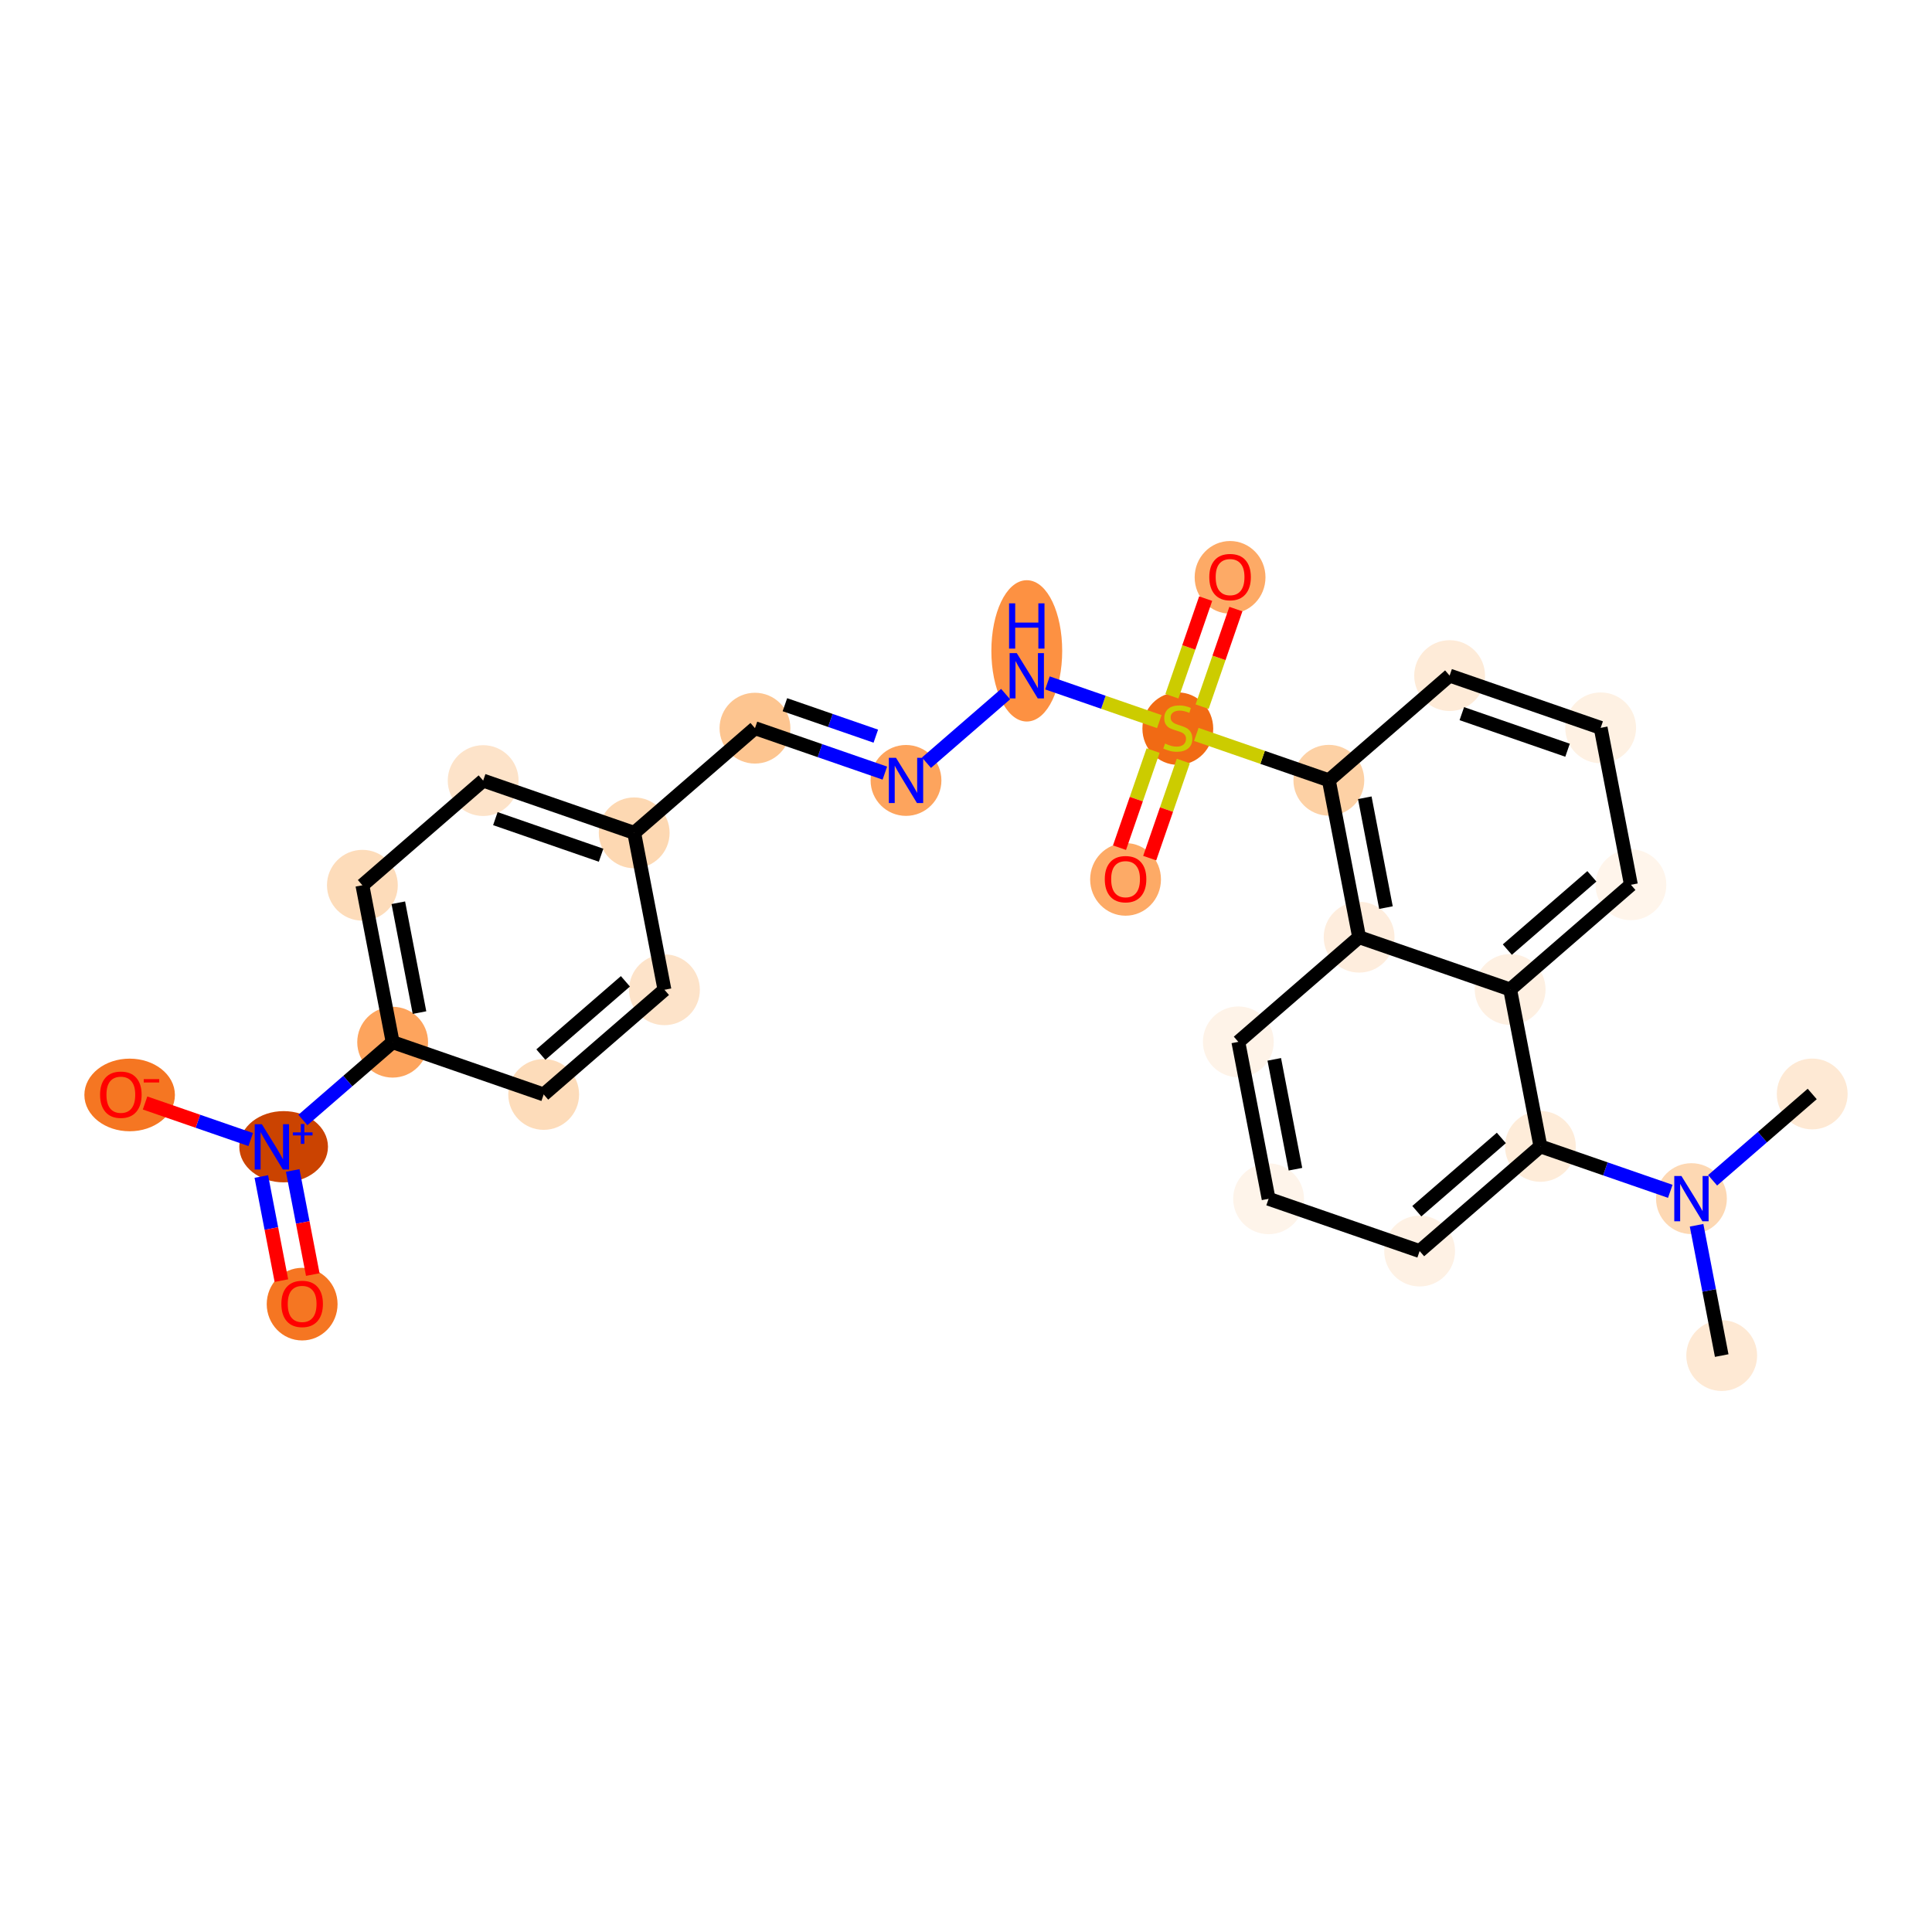 <?xml version='1.0' encoding='iso-8859-1'?>
<svg version='1.1' baseProfile='full'
              xmlns='http://www.w3.org/2000/svg'
                      xmlns:rdkit='http://www.rdkit.org/xml'
                      xmlns:xlink='http://www.w3.org/1999/xlink'
                  xml:space='preserve'
width='280px' height='280px' viewBox='0 0 280 280'>
<!-- END OF HEADER -->
<rect style='opacity:1.0;fill:#FFFFFF;stroke:none' width='280' height='280' x='0' y='0'> </rect>
<ellipse cx='249.523' cy='196.459' rx='4.632' ry='4.632'  style='fill:#FEE9D4;fill-rule:evenodd;stroke:#FEE9D4;stroke-width:1.0px;stroke-linecap:butt;stroke-linejoin:miter;stroke-opacity:1' />
<ellipse cx='245.137' cy='173.716' rx='4.632' ry='4.638'  style='fill:#FDD8B3;fill-rule:evenodd;stroke:#FDD8B3;stroke-width:1.0px;stroke-linecap:butt;stroke-linejoin:miter;stroke-opacity:1' />
<ellipse cx='262.64' cy='158.546' rx='4.632' ry='4.632'  style='fill:#FEE9D4;fill-rule:evenodd;stroke:#FEE9D4;stroke-width:1.0px;stroke-linecap:butt;stroke-linejoin:miter;stroke-opacity:1' />
<ellipse cx='223.248' cy='166.143' rx='4.632' ry='4.632'  style='fill:#FEECD9;fill-rule:evenodd;stroke:#FEECD9;stroke-width:1.0px;stroke-linecap:butt;stroke-linejoin:miter;stroke-opacity:1' />
<ellipse cx='205.744' cy='181.312' rx='4.632' ry='4.632'  style='fill:#FEF1E4;fill-rule:evenodd;stroke:#FEF1E4;stroke-width:1.0px;stroke-linecap:butt;stroke-linejoin:miter;stroke-opacity:1' />
<ellipse cx='183.855' cy='173.739' rx='4.632' ry='4.632'  style='fill:#FEF4EA;fill-rule:evenodd;stroke:#FEF4EA;stroke-width:1.0px;stroke-linecap:butt;stroke-linejoin:miter;stroke-opacity:1' />
<ellipse cx='179.469' cy='150.996' rx='4.632' ry='4.632'  style='fill:#FEF3E8;fill-rule:evenodd;stroke:#FEF3E8;stroke-width:1.0px;stroke-linecap:butt;stroke-linejoin:miter;stroke-opacity:1' />
<ellipse cx='196.973' cy='135.826' rx='4.632' ry='4.632'  style='fill:#FEEDDD;fill-rule:evenodd;stroke:#FEEDDD;stroke-width:1.0px;stroke-linecap:butt;stroke-linejoin:miter;stroke-opacity:1' />
<ellipse cx='192.587' cy='113.083' rx='4.632' ry='4.632'  style='fill:#FDD1A5;fill-rule:evenodd;stroke:#FDD1A5;stroke-width:1.0px;stroke-linecap:butt;stroke-linejoin:miter;stroke-opacity:1' />
<ellipse cx='170.698' cy='105.597' rx='4.632' ry='4.75'  style='fill:#F16A14;fill-rule:evenodd;stroke:#F16A14;stroke-width:1.0px;stroke-linecap:butt;stroke-linejoin:miter;stroke-opacity:1' />
<ellipse cx='178.271' cy='83.671' rx='4.632' ry='4.763'  style='fill:#FDAA66;fill-rule:evenodd;stroke:#FDAA66;stroke-width:1.0px;stroke-linecap:butt;stroke-linejoin:miter;stroke-opacity:1' />
<ellipse cx='163.124' cy='127.449' rx='4.632' ry='4.763'  style='fill:#FDAA66;fill-rule:evenodd;stroke:#FDAA66;stroke-width:1.0px;stroke-linecap:butt;stroke-linejoin:miter;stroke-opacity:1' />
<ellipse cx='148.809' cy='94.328' rx='4.632' ry='9.74'  style='fill:#FD9142;fill-rule:evenodd;stroke:#FD9142;stroke-width:1.0px;stroke-linecap:butt;stroke-linejoin:miter;stroke-opacity:1' />
<ellipse cx='131.305' cy='113.106' rx='4.632' ry='4.638'  style='fill:#FDA45D;fill-rule:evenodd;stroke:#FDA45D;stroke-width:1.0px;stroke-linecap:butt;stroke-linejoin:miter;stroke-opacity:1' />
<ellipse cx='109.416' cy='105.532' rx='4.632' ry='4.632'  style='fill:#FDC590;fill-rule:evenodd;stroke:#FDC590;stroke-width:1.0px;stroke-linecap:butt;stroke-linejoin:miter;stroke-opacity:1' />
<ellipse cx='91.913' cy='120.702' rx='4.632' ry='4.632'  style='fill:#FDD8B2;fill-rule:evenodd;stroke:#FDD8B2;stroke-width:1.0px;stroke-linecap:butt;stroke-linejoin:miter;stroke-opacity:1' />
<ellipse cx='70.024' cy='113.129' rx='4.632' ry='4.632'  style='fill:#FDE3C9;fill-rule:evenodd;stroke:#FDE3C9;stroke-width:1.0px;stroke-linecap:butt;stroke-linejoin:miter;stroke-opacity:1' />
<ellipse cx='52.52' cy='128.298' rx='4.632' ry='4.632'  style='fill:#FDDCBA;fill-rule:evenodd;stroke:#FDDCBA;stroke-width:1.0px;stroke-linecap:butt;stroke-linejoin:miter;stroke-opacity:1' />
<ellipse cx='56.906' cy='151.042' rx='4.632' ry='4.632'  style='fill:#FDA45D;fill-rule:evenodd;stroke:#FDA45D;stroke-width:1.0px;stroke-linecap:butt;stroke-linejoin:miter;stroke-opacity:1' />
<ellipse cx='41.106' cy='166.194' rx='5.926' ry='4.663'  style='fill:#CB4301;fill-rule:evenodd;stroke:#CB4301;stroke-width:1.0px;stroke-linecap:butt;stroke-linejoin:miter;stroke-opacity:1' />
<ellipse cx='43.789' cy='189.006' rx='4.632' ry='4.763'  style='fill:#F57622;fill-rule:evenodd;stroke:#F57622;stroke-width:1.0px;stroke-linecap:butt;stroke-linejoin:miter;stroke-opacity:1' />
<ellipse cx='18.789' cy='158.689' rx='6.061' ry='4.763'  style='fill:#F57622;fill-rule:evenodd;stroke:#F57622;stroke-width:1.0px;stroke-linecap:butt;stroke-linejoin:miter;stroke-opacity:1' />
<ellipse cx='78.795' cy='158.615' rx='4.632' ry='4.632'  style='fill:#FDDCBA;fill-rule:evenodd;stroke:#FDDCBA;stroke-width:1.0px;stroke-linecap:butt;stroke-linejoin:miter;stroke-opacity:1' />
<ellipse cx='96.299' cy='143.445' rx='4.632' ry='4.632'  style='fill:#FDE3C9;fill-rule:evenodd;stroke:#FDE3C9;stroke-width:1.0px;stroke-linecap:butt;stroke-linejoin:miter;stroke-opacity:1' />
<ellipse cx='210.09' cy='97.913' rx='4.632' ry='4.632'  style='fill:#FEEBD8;fill-rule:evenodd;stroke:#FEEBD8;stroke-width:1.0px;stroke-linecap:butt;stroke-linejoin:miter;stroke-opacity:1' />
<ellipse cx='231.98' cy='105.486' rx='4.632' ry='4.632'  style='fill:#FEF1E3;fill-rule:evenodd;stroke:#FEF1E3;stroke-width:1.0px;stroke-linecap:butt;stroke-linejoin:miter;stroke-opacity:1' />
<ellipse cx='236.365' cy='128.229' rx='4.632' ry='4.632'  style='fill:#FFF5EB;fill-rule:evenodd;stroke:#FFF5EB;stroke-width:1.0px;stroke-linecap:butt;stroke-linejoin:miter;stroke-opacity:1' />
<ellipse cx='218.862' cy='143.399' rx='4.632' ry='4.632'  style='fill:#FEF0E2;fill-rule:evenodd;stroke:#FEF0E2;stroke-width:1.0px;stroke-linecap:butt;stroke-linejoin:miter;stroke-opacity:1' />
<path class='bond-0 atom-0 atom-1' d='M 249.523,196.459 L 247.702,187.017' style='fill:none;fill-rule:evenodd;stroke:#000000;stroke-width:2.0px;stroke-linecap:butt;stroke-linejoin:miter;stroke-opacity:1' />
<path class='bond-0 atom-0 atom-1' d='M 247.702,187.017 L 245.881,177.575' style='fill:none;fill-rule:evenodd;stroke:#0000FF;stroke-width:2.0px;stroke-linecap:butt;stroke-linejoin:miter;stroke-opacity:1' />
<path class='bond-1 atom-1 atom-2' d='M 248.204,171.058 L 255.422,164.802' style='fill:none;fill-rule:evenodd;stroke:#0000FF;stroke-width:2.0px;stroke-linecap:butt;stroke-linejoin:miter;stroke-opacity:1' />
<path class='bond-1 atom-1 atom-2' d='M 255.422,164.802 L 262.64,158.546' style='fill:none;fill-rule:evenodd;stroke:#000000;stroke-width:2.0px;stroke-linecap:butt;stroke-linejoin:miter;stroke-opacity:1' />
<path class='bond-2 atom-1 atom-3' d='M 242.07,172.655 L 232.659,169.399' style='fill:none;fill-rule:evenodd;stroke:#0000FF;stroke-width:2.0px;stroke-linecap:butt;stroke-linejoin:miter;stroke-opacity:1' />
<path class='bond-2 atom-1 atom-3' d='M 232.659,169.399 L 223.248,166.143' style='fill:none;fill-rule:evenodd;stroke:#000000;stroke-width:2.0px;stroke-linecap:butt;stroke-linejoin:miter;stroke-opacity:1' />
<path class='bond-3 atom-3 atom-4' d='M 223.248,166.143 L 205.744,181.312' style='fill:none;fill-rule:evenodd;stroke:#000000;stroke-width:2.0px;stroke-linecap:butt;stroke-linejoin:miter;stroke-opacity:1' />
<path class='bond-3 atom-3 atom-4' d='M 217.588,164.917 L 205.336,175.536' style='fill:none;fill-rule:evenodd;stroke:#000000;stroke-width:2.0px;stroke-linecap:butt;stroke-linejoin:miter;stroke-opacity:1' />
<path class='bond-27 atom-27 atom-3' d='M 218.862,143.399 L 223.248,166.143' style='fill:none;fill-rule:evenodd;stroke:#000000;stroke-width:2.0px;stroke-linecap:butt;stroke-linejoin:miter;stroke-opacity:1' />
<path class='bond-4 atom-4 atom-5' d='M 205.744,181.312 L 183.855,173.739' style='fill:none;fill-rule:evenodd;stroke:#000000;stroke-width:2.0px;stroke-linecap:butt;stroke-linejoin:miter;stroke-opacity:1' />
<path class='bond-5 atom-5 atom-6' d='M 183.855,173.739 L 179.469,150.996' style='fill:none;fill-rule:evenodd;stroke:#000000;stroke-width:2.0px;stroke-linecap:butt;stroke-linejoin:miter;stroke-opacity:1' />
<path class='bond-5 atom-5 atom-6' d='M 187.746,169.45 L 184.676,153.53' style='fill:none;fill-rule:evenodd;stroke:#000000;stroke-width:2.0px;stroke-linecap:butt;stroke-linejoin:miter;stroke-opacity:1' />
<path class='bond-6 atom-6 atom-7' d='M 179.469,150.996 L 196.973,135.826' style='fill:none;fill-rule:evenodd;stroke:#000000;stroke-width:2.0px;stroke-linecap:butt;stroke-linejoin:miter;stroke-opacity:1' />
<path class='bond-7 atom-7 atom-8' d='M 196.973,135.826 L 192.587,113.083' style='fill:none;fill-rule:evenodd;stroke:#000000;stroke-width:2.0px;stroke-linecap:butt;stroke-linejoin:miter;stroke-opacity:1' />
<path class='bond-7 atom-7 atom-8' d='M 200.864,131.537 L 197.794,115.617' style='fill:none;fill-rule:evenodd;stroke:#000000;stroke-width:2.0px;stroke-linecap:butt;stroke-linejoin:miter;stroke-opacity:1' />
<path class='bond-28 atom-27 atom-7' d='M 218.862,143.399 L 196.973,135.826' style='fill:none;fill-rule:evenodd;stroke:#000000;stroke-width:2.0px;stroke-linecap:butt;stroke-linejoin:miter;stroke-opacity:1' />
<path class='bond-8 atom-8 atom-9' d='M 192.587,113.083 L 182.984,109.76' style='fill:none;fill-rule:evenodd;stroke:#000000;stroke-width:2.0px;stroke-linecap:butt;stroke-linejoin:miter;stroke-opacity:1' />
<path class='bond-8 atom-8 atom-9' d='M 182.984,109.76 L 173.38,106.437' style='fill:none;fill-rule:evenodd;stroke:#CCCC00;stroke-width:2.0px;stroke-linecap:butt;stroke-linejoin:miter;stroke-opacity:1' />
<path class='bond-23 atom-8 atom-24' d='M 192.587,113.083 L 210.09,97.913' style='fill:none;fill-rule:evenodd;stroke:#000000;stroke-width:2.0px;stroke-linecap:butt;stroke-linejoin:miter;stroke-opacity:1' />
<path class='bond-9 atom-9 atom-10' d='M 174.219,102.417 L 176.666,95.345' style='fill:none;fill-rule:evenodd;stroke:#CCCC00;stroke-width:2.0px;stroke-linecap:butt;stroke-linejoin:miter;stroke-opacity:1' />
<path class='bond-9 atom-9 atom-10' d='M 176.666,95.345 L 179.112,88.273' style='fill:none;fill-rule:evenodd;stroke:#FF0000;stroke-width:2.0px;stroke-linecap:butt;stroke-linejoin:miter;stroke-opacity:1' />
<path class='bond-9 atom-9 atom-10' d='M 169.841,100.902 L 172.288,93.831' style='fill:none;fill-rule:evenodd;stroke:#CCCC00;stroke-width:2.0px;stroke-linecap:butt;stroke-linejoin:miter;stroke-opacity:1' />
<path class='bond-9 atom-9 atom-10' d='M 172.288,93.831 L 174.734,86.759' style='fill:none;fill-rule:evenodd;stroke:#FF0000;stroke-width:2.0px;stroke-linecap:butt;stroke-linejoin:miter;stroke-opacity:1' />
<path class='bond-10 atom-9 atom-11' d='M 167.116,108.777 L 164.681,115.815' style='fill:none;fill-rule:evenodd;stroke:#CCCC00;stroke-width:2.0px;stroke-linecap:butt;stroke-linejoin:miter;stroke-opacity:1' />
<path class='bond-10 atom-9 atom-11' d='M 164.681,115.815 L 162.247,122.852' style='fill:none;fill-rule:evenodd;stroke:#FF0000;stroke-width:2.0px;stroke-linecap:butt;stroke-linejoin:miter;stroke-opacity:1' />
<path class='bond-10 atom-9 atom-11' d='M 171.494,110.292 L 169.059,117.329' style='fill:none;fill-rule:evenodd;stroke:#CCCC00;stroke-width:2.0px;stroke-linecap:butt;stroke-linejoin:miter;stroke-opacity:1' />
<path class='bond-10 atom-9 atom-11' d='M 169.059,117.329 L 166.624,124.366' style='fill:none;fill-rule:evenodd;stroke:#FF0000;stroke-width:2.0px;stroke-linecap:butt;stroke-linejoin:miter;stroke-opacity:1' />
<path class='bond-11 atom-9 atom-12' d='M 168.016,104.581 L 159.91,101.777' style='fill:none;fill-rule:evenodd;stroke:#CCCC00;stroke-width:2.0px;stroke-linecap:butt;stroke-linejoin:miter;stroke-opacity:1' />
<path class='bond-11 atom-9 atom-12' d='M 159.91,101.777 L 151.805,98.972' style='fill:none;fill-rule:evenodd;stroke:#0000FF;stroke-width:2.0px;stroke-linecap:butt;stroke-linejoin:miter;stroke-opacity:1' />
<path class='bond-12 atom-12 atom-13' d='M 145.742,100.594 L 134.271,110.536' style='fill:none;fill-rule:evenodd;stroke:#0000FF;stroke-width:2.0px;stroke-linecap:butt;stroke-linejoin:miter;stroke-opacity:1' />
<path class='bond-13 atom-13 atom-14' d='M 128.239,112.045 L 118.827,108.788' style='fill:none;fill-rule:evenodd;stroke:#0000FF;stroke-width:2.0px;stroke-linecap:butt;stroke-linejoin:miter;stroke-opacity:1' />
<path class='bond-13 atom-13 atom-14' d='M 118.827,108.788 L 109.416,105.532' style='fill:none;fill-rule:evenodd;stroke:#000000;stroke-width:2.0px;stroke-linecap:butt;stroke-linejoin:miter;stroke-opacity:1' />
<path class='bond-13 atom-13 atom-14' d='M 126.93,106.69 L 120.342,104.411' style='fill:none;fill-rule:evenodd;stroke:#0000FF;stroke-width:2.0px;stroke-linecap:butt;stroke-linejoin:miter;stroke-opacity:1' />
<path class='bond-13 atom-13 atom-14' d='M 120.342,104.411 L 113.754,102.131' style='fill:none;fill-rule:evenodd;stroke:#000000;stroke-width:2.0px;stroke-linecap:butt;stroke-linejoin:miter;stroke-opacity:1' />
<path class='bond-14 atom-14 atom-15' d='M 109.416,105.532 L 91.913,120.702' style='fill:none;fill-rule:evenodd;stroke:#000000;stroke-width:2.0px;stroke-linecap:butt;stroke-linejoin:miter;stroke-opacity:1' />
<path class='bond-15 atom-15 atom-16' d='M 91.913,120.702 L 70.024,113.129' style='fill:none;fill-rule:evenodd;stroke:#000000;stroke-width:2.0px;stroke-linecap:butt;stroke-linejoin:miter;stroke-opacity:1' />
<path class='bond-15 atom-15 atom-16' d='M 87.115,123.944 L 71.793,118.642' style='fill:none;fill-rule:evenodd;stroke:#000000;stroke-width:2.0px;stroke-linecap:butt;stroke-linejoin:miter;stroke-opacity:1' />
<path class='bond-29 atom-23 atom-15' d='M 96.299,143.445 L 91.913,120.702' style='fill:none;fill-rule:evenodd;stroke:#000000;stroke-width:2.0px;stroke-linecap:butt;stroke-linejoin:miter;stroke-opacity:1' />
<path class='bond-16 atom-16 atom-17' d='M 70.024,113.129 L 52.52,128.298' style='fill:none;fill-rule:evenodd;stroke:#000000;stroke-width:2.0px;stroke-linecap:butt;stroke-linejoin:miter;stroke-opacity:1' />
<path class='bond-17 atom-17 atom-18' d='M 52.52,128.298 L 56.906,151.042' style='fill:none;fill-rule:evenodd;stroke:#000000;stroke-width:2.0px;stroke-linecap:butt;stroke-linejoin:miter;stroke-opacity:1' />
<path class='bond-17 atom-17 atom-18' d='M 57.727,130.833 L 60.797,146.753' style='fill:none;fill-rule:evenodd;stroke:#000000;stroke-width:2.0px;stroke-linecap:butt;stroke-linejoin:miter;stroke-opacity:1' />
<path class='bond-18 atom-18 atom-19' d='M 56.906,151.042 L 50.401,156.68' style='fill:none;fill-rule:evenodd;stroke:#000000;stroke-width:2.0px;stroke-linecap:butt;stroke-linejoin:miter;stroke-opacity:1' />
<path class='bond-18 atom-18 atom-19' d='M 50.401,156.68 L 43.895,162.318' style='fill:none;fill-rule:evenodd;stroke:#0000FF;stroke-width:2.0px;stroke-linecap:butt;stroke-linejoin:miter;stroke-opacity:1' />
<path class='bond-21 atom-18 atom-22' d='M 56.906,151.042 L 78.795,158.615' style='fill:none;fill-rule:evenodd;stroke:#000000;stroke-width:2.0px;stroke-linecap:butt;stroke-linejoin:miter;stroke-opacity:1' />
<path class='bond-19 atom-19 atom-20' d='M 37.873,170.509 L 39.327,178.052' style='fill:none;fill-rule:evenodd;stroke:#0000FF;stroke-width:2.0px;stroke-linecap:butt;stroke-linejoin:miter;stroke-opacity:1' />
<path class='bond-19 atom-19 atom-20' d='M 39.327,178.052 L 40.782,185.596' style='fill:none;fill-rule:evenodd;stroke:#FF0000;stroke-width:2.0px;stroke-linecap:butt;stroke-linejoin:miter;stroke-opacity:1' />
<path class='bond-19 atom-19 atom-20' d='M 42.421,169.632 L 43.876,177.175' style='fill:none;fill-rule:evenodd;stroke:#0000FF;stroke-width:2.0px;stroke-linecap:butt;stroke-linejoin:miter;stroke-opacity:1' />
<path class='bond-19 atom-19 atom-20' d='M 43.876,177.175 L 45.331,184.719' style='fill:none;fill-rule:evenodd;stroke:#FF0000;stroke-width:2.0px;stroke-linecap:butt;stroke-linejoin:miter;stroke-opacity:1' />
<path class='bond-20 atom-19 atom-21' d='M 36.336,165.15 L 28.679,162.501' style='fill:none;fill-rule:evenodd;stroke:#0000FF;stroke-width:2.0px;stroke-linecap:butt;stroke-linejoin:miter;stroke-opacity:1' />
<path class='bond-20 atom-19 atom-21' d='M 28.679,162.501 L 21.023,159.852' style='fill:none;fill-rule:evenodd;stroke:#FF0000;stroke-width:2.0px;stroke-linecap:butt;stroke-linejoin:miter;stroke-opacity:1' />
<path class='bond-22 atom-22 atom-23' d='M 78.795,158.615 L 96.299,143.445' style='fill:none;fill-rule:evenodd;stroke:#000000;stroke-width:2.0px;stroke-linecap:butt;stroke-linejoin:miter;stroke-opacity:1' />
<path class='bond-22 atom-22 atom-23' d='M 78.387,152.839 L 90.639,142.22' style='fill:none;fill-rule:evenodd;stroke:#000000;stroke-width:2.0px;stroke-linecap:butt;stroke-linejoin:miter;stroke-opacity:1' />
<path class='bond-24 atom-24 atom-25' d='M 210.09,97.913 L 231.98,105.486' style='fill:none;fill-rule:evenodd;stroke:#000000;stroke-width:2.0px;stroke-linecap:butt;stroke-linejoin:miter;stroke-opacity:1' />
<path class='bond-24 atom-24 atom-25' d='M 211.859,103.427 L 227.181,108.728' style='fill:none;fill-rule:evenodd;stroke:#000000;stroke-width:2.0px;stroke-linecap:butt;stroke-linejoin:miter;stroke-opacity:1' />
<path class='bond-25 atom-25 atom-26' d='M 231.98,105.486 L 236.365,128.229' style='fill:none;fill-rule:evenodd;stroke:#000000;stroke-width:2.0px;stroke-linecap:butt;stroke-linejoin:miter;stroke-opacity:1' />
<path class='bond-26 atom-26 atom-27' d='M 236.365,128.229 L 218.862,143.399' style='fill:none;fill-rule:evenodd;stroke:#000000;stroke-width:2.0px;stroke-linecap:butt;stroke-linejoin:miter;stroke-opacity:1' />
<path class='bond-26 atom-26 atom-27' d='M 230.706,127.004 L 218.454,137.623' style='fill:none;fill-rule:evenodd;stroke:#000000;stroke-width:2.0px;stroke-linecap:butt;stroke-linejoin:miter;stroke-opacity:1' />
<path  class='atom-1' d='M 243.687 170.436
L 245.836 173.911
Q 246.05 174.253, 246.392 174.874
Q 246.735 175.495, 246.754 175.532
L 246.754 170.436
L 247.625 170.436
L 247.625 176.996
L 246.726 176.996
L 244.419 173.197
Q 244.15 172.752, 243.863 172.243
Q 243.585 171.733, 243.502 171.576
L 243.502 176.996
L 242.649 176.996
L 242.649 170.436
L 243.687 170.436
' fill='#0000FF'/>
<path  class='atom-9' d='M 168.845 107.761
Q 168.919 107.788, 169.225 107.918
Q 169.531 108.048, 169.864 108.131
Q 170.207 108.205, 170.54 108.205
Q 171.161 108.205, 171.522 107.909
Q 171.884 107.603, 171.884 107.075
Q 171.884 106.714, 171.699 106.491
Q 171.522 106.269, 171.245 106.148
Q 170.967 106.028, 170.503 105.889
Q 169.92 105.713, 169.568 105.546
Q 169.225 105.379, 168.975 105.027
Q 168.734 104.675, 168.734 104.082
Q 168.734 103.258, 169.29 102.748
Q 169.855 102.239, 170.967 102.239
Q 171.726 102.239, 172.588 102.6
L 172.375 103.313
Q 171.587 102.989, 170.994 102.989
Q 170.355 102.989, 170.003 103.258
Q 169.651 103.517, 169.66 103.971
Q 169.66 104.323, 169.836 104.536
Q 170.022 104.749, 170.281 104.87
Q 170.55 104.99, 170.994 105.129
Q 171.587 105.315, 171.939 105.5
Q 172.291 105.685, 172.542 106.065
Q 172.801 106.436, 172.801 107.075
Q 172.801 107.983, 172.19 108.474
Q 171.587 108.956, 170.577 108.956
Q 169.994 108.956, 169.549 108.826
Q 169.114 108.706, 168.595 108.493
L 168.845 107.761
' fill='#CCCC00'/>
<path  class='atom-10' d='M 175.26 83.639
Q 175.26 82.064, 176.038 81.183
Q 176.817 80.303, 178.271 80.303
Q 179.726 80.303, 180.504 81.183
Q 181.282 82.064, 181.282 83.639
Q 181.282 85.232, 180.495 86.14
Q 179.707 87.039, 178.271 87.039
Q 176.826 87.039, 176.038 86.14
Q 175.26 85.241, 175.26 83.639
M 178.271 86.298
Q 179.272 86.298, 179.809 85.63
Q 180.356 84.954, 180.356 83.639
Q 180.356 82.351, 179.809 81.702
Q 179.272 81.044, 178.271 81.044
Q 177.271 81.044, 176.724 81.693
Q 176.187 82.341, 176.187 83.639
Q 176.187 84.963, 176.724 85.63
Q 177.271 86.298, 178.271 86.298
' fill='#FF0000'/>
<path  class='atom-11' d='M 160.113 127.417
Q 160.113 125.842, 160.892 124.962
Q 161.67 124.082, 163.124 124.082
Q 164.579 124.082, 165.357 124.962
Q 166.136 125.842, 166.136 127.417
Q 166.136 129.01, 165.348 129.918
Q 164.561 130.817, 163.124 130.817
Q 161.679 130.817, 160.892 129.918
Q 160.113 129.02, 160.113 127.417
M 163.124 130.076
Q 164.125 130.076, 164.662 129.409
Q 165.209 128.732, 165.209 127.417
Q 165.209 126.129, 164.662 125.481
Q 164.125 124.823, 163.124 124.823
Q 162.124 124.823, 161.577 125.471
Q 161.04 126.12, 161.04 127.417
Q 161.04 128.742, 161.577 129.409
Q 162.124 130.076, 163.124 130.076
' fill='#FF0000'/>
<path  class='atom-12' d='M 147.359 94.656
L 149.508 98.13
Q 149.721 98.473, 150.064 99.094
Q 150.407 99.715, 150.425 99.752
L 150.425 94.656
L 151.296 94.656
L 151.296 101.216
L 150.398 101.216
L 148.091 97.417
Q 147.822 96.972, 147.535 96.463
Q 147.257 95.953, 147.174 95.796
L 147.174 101.216
L 146.321 101.216
L 146.321 94.656
L 147.359 94.656
' fill='#0000FF'/>
<path  class='atom-12' d='M 146.242 87.441
L 147.132 87.441
L 147.132 90.229
L 150.486 90.229
L 150.486 87.441
L 151.375 87.441
L 151.375 94
L 150.486 94
L 150.486 90.97
L 147.132 90.97
L 147.132 94
L 146.242 94
L 146.242 87.441
' fill='#0000FF'/>
<path  class='atom-13' d='M 129.855 109.826
L 132.005 113.3
Q 132.218 113.643, 132.561 114.264
Q 132.904 114.884, 132.922 114.922
L 132.922 109.826
L 133.793 109.826
L 133.793 116.385
L 132.894 116.385
L 130.587 112.587
Q 130.319 112.142, 130.031 111.632
Q 129.754 111.123, 129.67 110.965
L 129.67 116.385
L 128.818 116.385
L 128.818 109.826
L 129.855 109.826
' fill='#0000FF'/>
<path  class='atom-19' d='M 37.953 162.932
L 40.102 166.406
Q 40.315 166.749, 40.658 167.37
Q 41.001 167.99, 41.02 168.027
L 41.02 162.932
L 41.891 162.932
L 41.891 169.491
L 40.992 169.491
L 38.685 165.693
Q 38.416 165.248, 38.129 164.738
Q 37.851 164.229, 37.768 164.071
L 37.768 169.491
L 36.915 169.491
L 36.915 162.932
L 37.953 162.932
' fill='#0000FF'/>
<path  class='atom-19' d='M 42.441 164.114
L 43.596 164.114
L 43.596 162.897
L 44.11 162.897
L 44.11 164.114
L 45.296 164.114
L 45.296 164.554
L 44.11 164.554
L 44.11 165.777
L 43.596 165.777
L 43.596 164.554
L 42.441 164.554
L 42.441 164.114
' fill='#0000FF'/>
<path  class='atom-20' d='M 40.778 188.973
Q 40.778 187.398, 41.556 186.518
Q 42.334 185.638, 43.789 185.638
Q 45.243 185.638, 46.022 186.518
Q 46.8 187.398, 46.8 188.973
Q 46.8 190.567, 46.012 191.475
Q 45.225 192.374, 43.789 192.374
Q 42.343 192.374, 41.556 191.475
Q 40.778 190.576, 40.778 188.973
M 43.789 191.632
Q 44.789 191.632, 45.327 190.965
Q 45.873 190.289, 45.873 188.973
Q 45.873 187.686, 45.327 187.037
Q 44.789 186.379, 43.789 186.379
Q 42.788 186.379, 42.241 187.028
Q 41.704 187.676, 41.704 188.973
Q 41.704 190.298, 42.241 190.965
Q 42.788 191.632, 43.789 191.632
' fill='#FF0000'/>
<path  class='atom-21' d='M 14.503 158.657
Q 14.503 157.082, 15.281 156.201
Q 16.059 155.321, 17.514 155.321
Q 18.968 155.321, 19.747 156.201
Q 20.525 157.082, 20.525 158.657
Q 20.525 160.25, 19.737 161.158
Q 18.95 162.057, 17.514 162.057
Q 16.068 162.057, 15.281 161.158
Q 14.503 160.259, 14.503 158.657
M 17.514 161.316
Q 18.514 161.316, 19.052 160.649
Q 19.598 159.972, 19.598 158.657
Q 19.598 157.369, 19.052 156.72
Q 18.514 156.062, 17.514 156.062
Q 16.513 156.062, 15.966 156.711
Q 15.429 157.36, 15.429 158.657
Q 15.429 159.982, 15.966 160.649
Q 16.513 161.316, 17.514 161.316
' fill='#FF0000'/>
<path  class='atom-21' d='M 20.831 156.392
L 23.075 156.392
L 23.075 156.881
L 20.831 156.881
L 20.831 156.392
' fill='#FF0000'/>
</svg>
